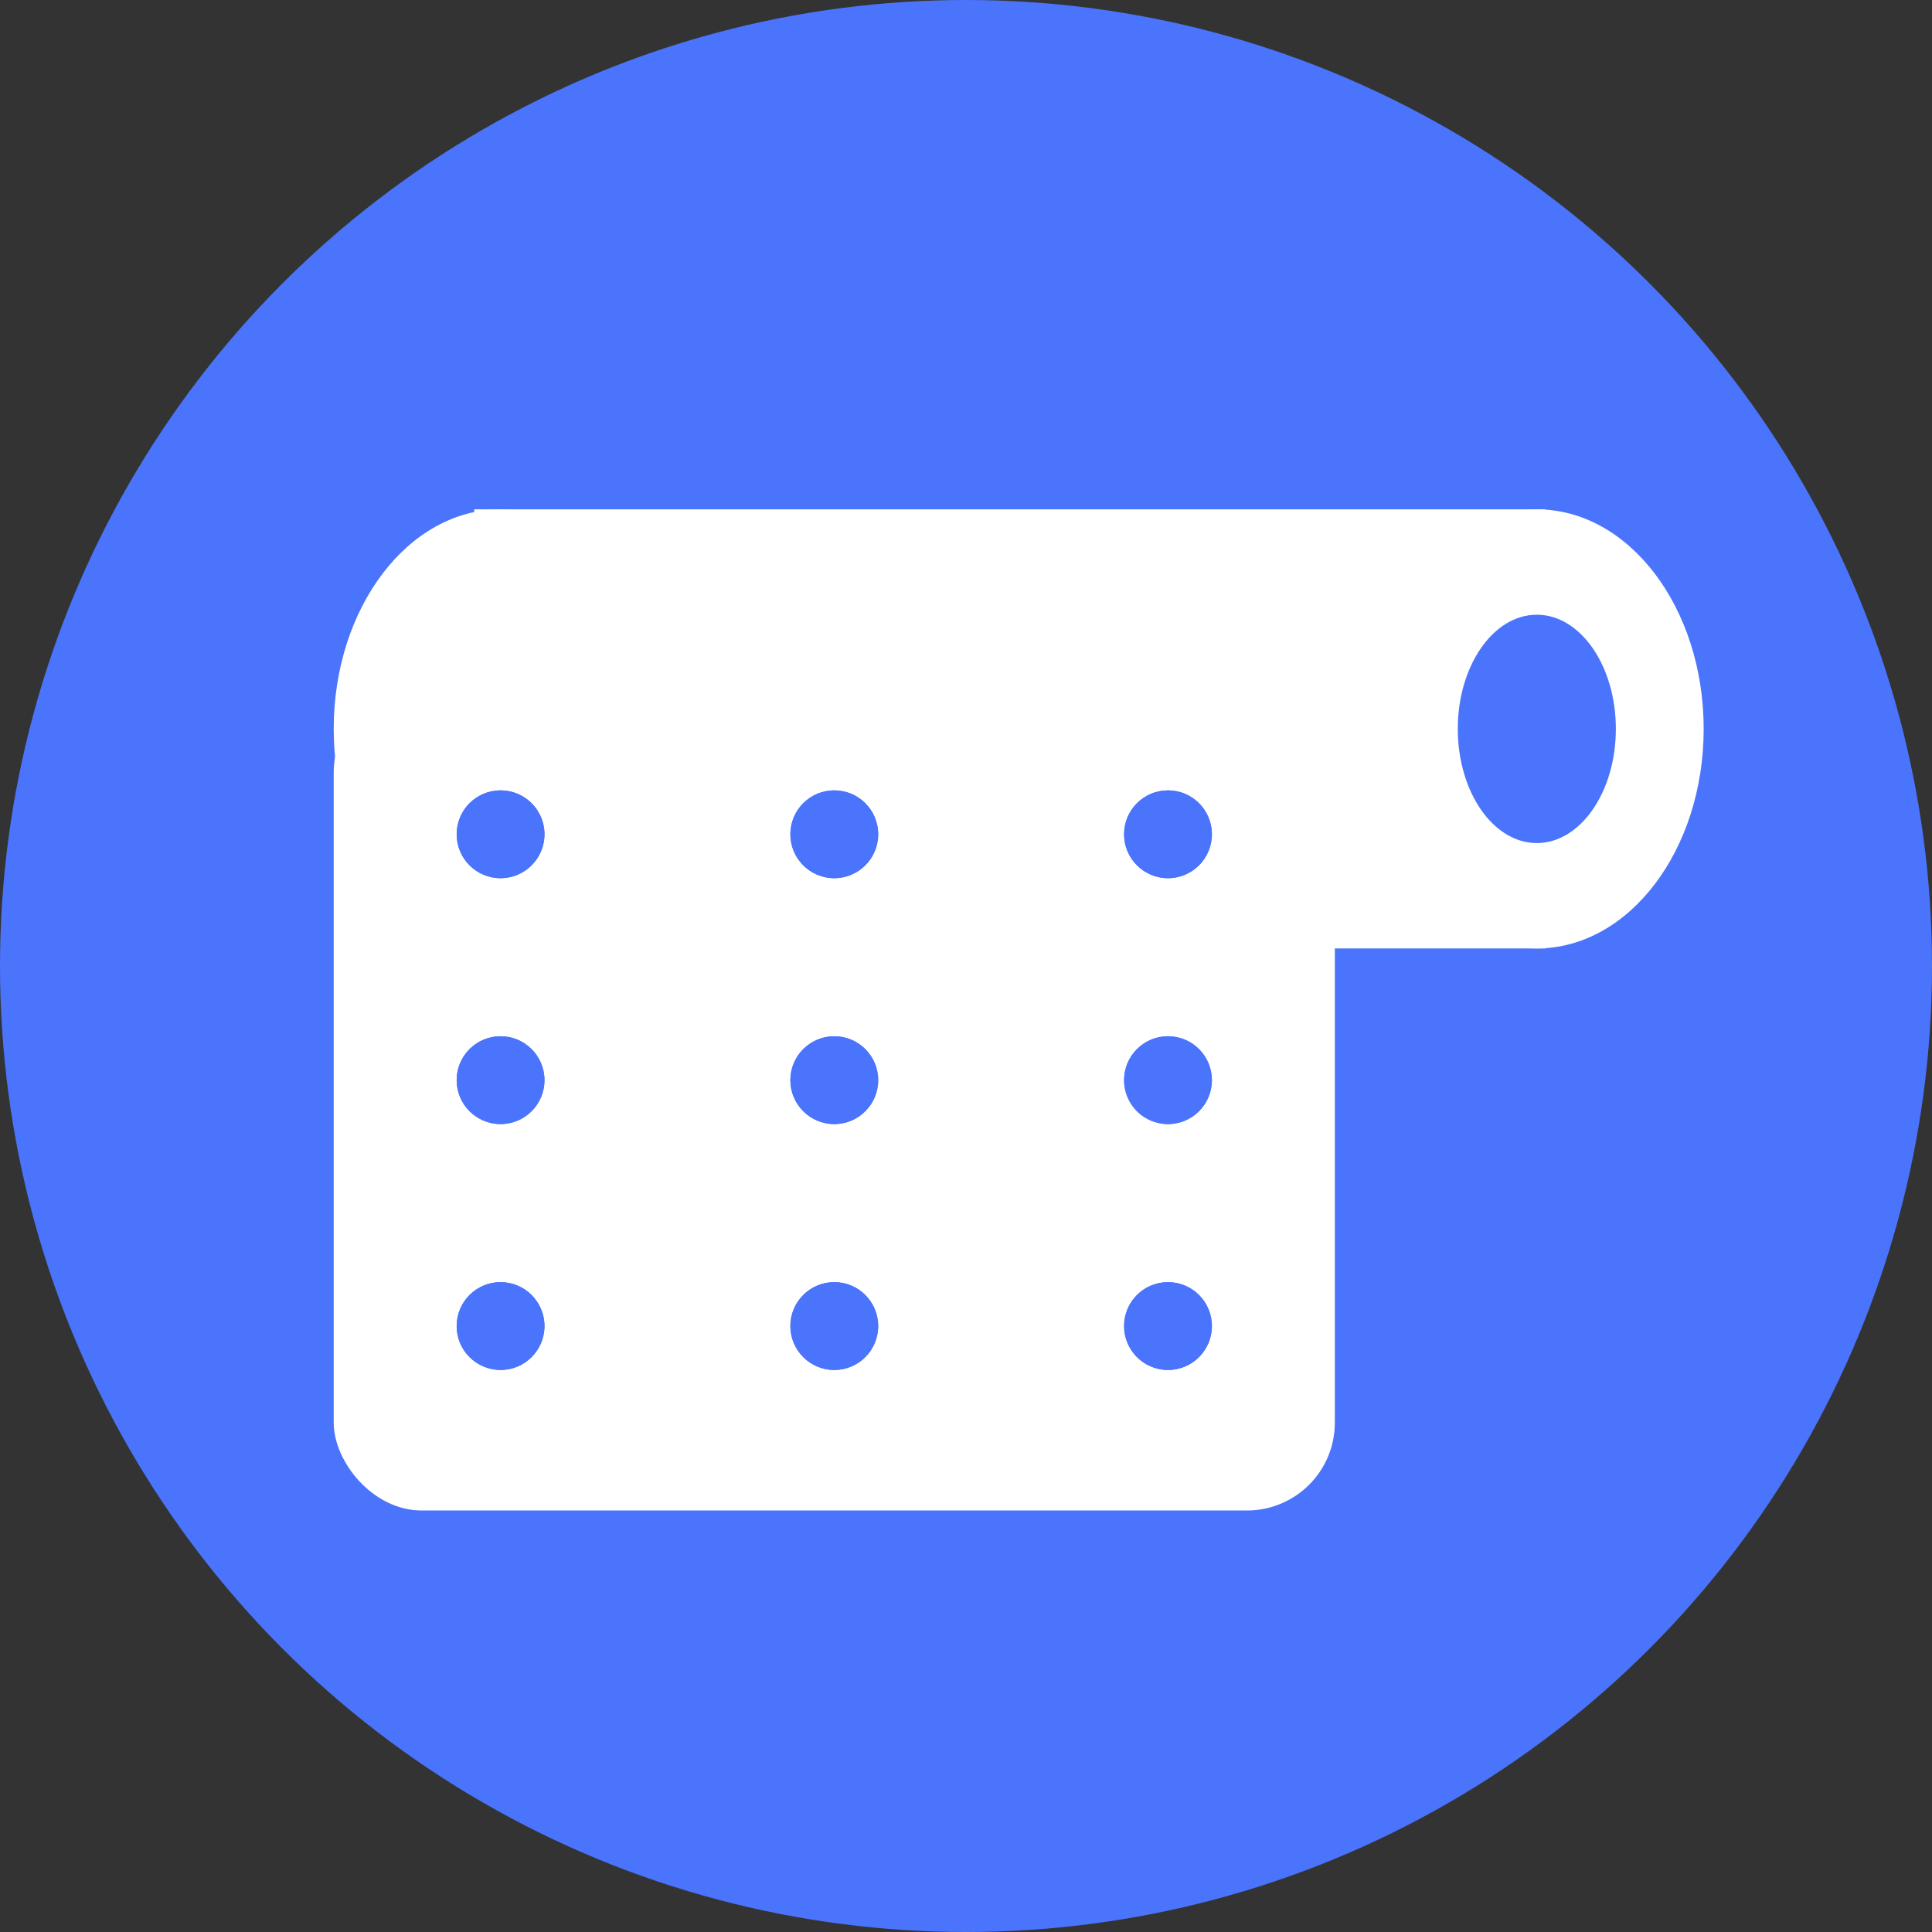 <svg width="110" height="110" viewBox="0 0 110 110" fill="none" xmlns="http://www.w3.org/2000/svg">
<rect x="0" y="0" width="110" height="110" fill="#333333" stroke="none"/>
<circle cx="55" cy="55" r="55" fill="#4A74FC"/>
<ellipse cx="87.5" cy="41.5" rx="9.5" ry="12.5" fill="white"/>
<ellipse cx="28.5" cy="41.5" rx="9.5" ry="12.5" fill="white"/>
<rect x="19" y="39" width="57" height="47" rx="5" fill="white"/>
<rect x="27" y="29" width="61" height="25" fill="white"/>
<ellipse cx="87.5" cy="41.5" rx="4.5" ry="6.5" fill="#4A74FC"/>
<circle cx="28.5" cy="47.5" r="2.5" fill="#4A74FC"/>
<circle cx="28.5" cy="47.5" r="2.5" fill="#4A74FC"/>
<circle cx="28.5" cy="61.5" r="2.5" fill="#4A74FC"/>
<circle cx="28.5" cy="61.5" r="2.5" fill="#4A74FC"/>
<circle cx="28.5" cy="75.5" r="2.5" fill="#4A74FC"/>
<circle cx="28.5" cy="75.5" r="2.5" fill="#4A74FC"/>
<circle cx="47.5" cy="47.5" r="2.5" fill="#4A74FC"/>
<circle cx="47.5" cy="47.5" r="2.5" fill="#4A74FC"/>
<circle cx="47.5" cy="61.5" r="2.5" fill="#4A74FC"/>
<circle cx="47.5" cy="61.5" r="2.5" fill="#4A74FC"/>
<circle cx="47.5" cy="75.5" r="2.5" fill="#4A74FC"/>
<circle cx="47.5" cy="75.5" r="2.5" fill="#4A74FC"/>
<circle cx="66.5" cy="47.5" r="2.5" fill="#4A74FC"/>
<circle cx="66.5" cy="47.5" r="2.5" fill="#4A74FC"/>
<circle cx="66.5" cy="61.5" r="2.5" fill="#4A74FC"/>
<circle cx="66.5" cy="61.5" r="2.5" fill="#4A74FC"/>
<circle cx="66.5" cy="75.5" r="2.5" fill="#4A74FC"/>
<circle cx="66.5" cy="75.5" r="2.5" fill="#4A74FC"/>
</svg>
